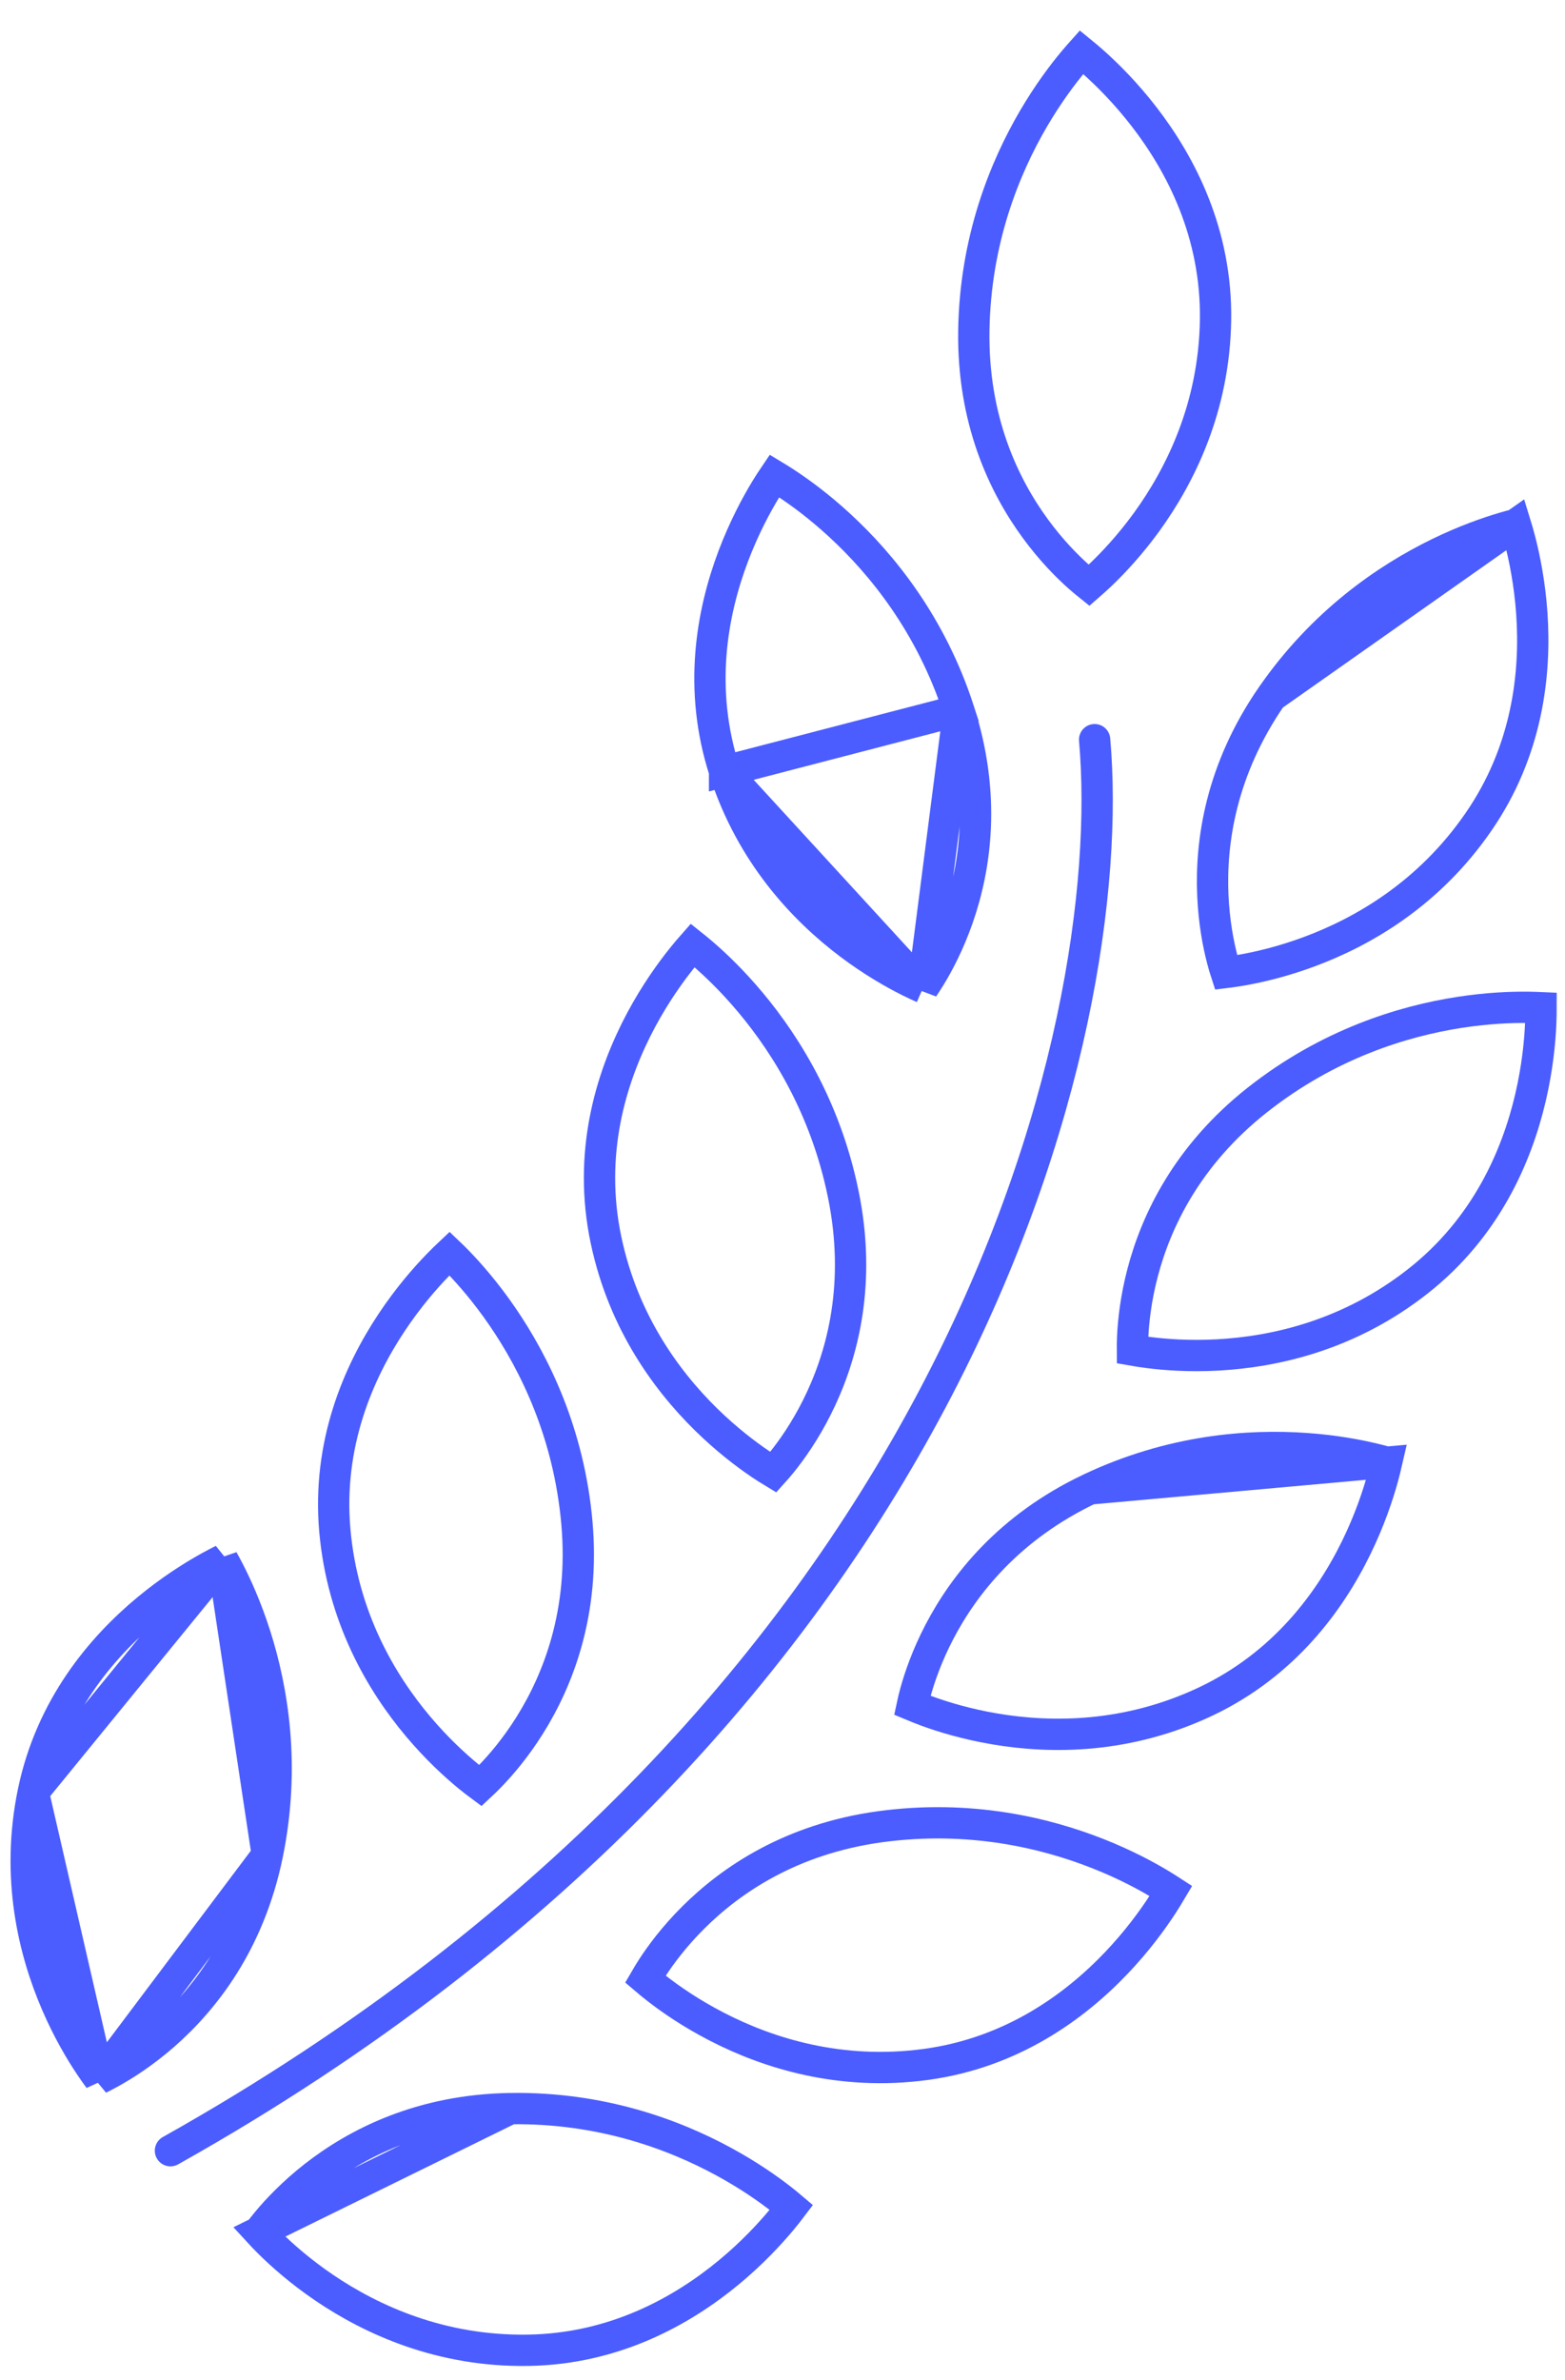 <svg width="50" height="76" viewBox="0 0 50 76" fill="none" xmlns="http://www.w3.org/2000/svg">
<path d="M48.42 16.751C48.31 16.779 48.181 16.814 48.035 16.857C47.522 17.008 46.8 17.261 45.975 17.662C44.323 18.466 42.265 19.862 40.627 22.236L48.42 16.751ZM48.42 16.751C48.461 16.884 48.508 17.047 48.558 17.237C48.707 17.812 48.873 18.627 48.94 19.587C49.073 21.508 48.805 23.974 47.235 26.247L47.235 26.247C45.652 28.544 43.545 29.755 41.822 30.393C40.961 30.712 40.2 30.887 39.656 30.981C39.465 31.014 39.301 31.037 39.17 31.053C39.134 30.943 39.094 30.807 39.053 30.648C38.924 30.157 38.786 29.449 38.749 28.593C38.674 26.886 39.002 24.59 40.626 22.236L48.42 16.751Z" stroke="#4B5DFF"/>
<path d="M23.149 24.627L23.149 24.626C22.296 21.997 22.747 19.559 23.427 17.759C23.767 16.861 24.16 16.128 24.468 15.621C24.57 15.454 24.663 15.311 24.741 15.196C24.837 15.254 24.951 15.324 25.079 15.408C25.526 15.699 26.145 16.147 26.82 16.769C28.171 18.011 29.742 19.938 30.632 22.682L23.149 24.627ZM23.149 24.627C24.006 27.278 25.676 29.042 27.143 30.148C27.876 30.7 28.555 31.086 29.048 31.332C29.221 31.419 29.372 31.488 29.493 31.541M23.149 24.627L29.493 31.541M29.493 31.541C29.558 31.445 29.636 31.327 29.722 31.186C29.986 30.753 30.322 30.116 30.604 29.308C31.166 27.695 31.512 25.403 30.632 22.683L29.493 31.541Z" stroke="#4B5DFF"/>
<path d="M22.436 30.442C22.321 30.343 22.217 30.258 22.129 30.188C22.037 30.292 21.927 30.421 21.804 30.574C21.432 31.036 20.946 31.71 20.491 32.557C19.582 34.252 18.813 36.612 19.31 39.335C19.817 42.071 21.244 44.037 22.555 45.325C23.21 45.968 23.834 46.44 24.291 46.749C24.452 46.857 24.592 46.946 24.705 47.014C24.783 46.928 24.875 46.821 24.978 46.694C25.296 46.299 25.712 45.712 26.096 44.947C26.863 43.422 27.505 41.195 26.989 38.379C26.464 35.541 25.16 33.426 23.983 32.018C23.395 31.314 22.841 30.789 22.436 30.442Z" stroke="#4B5DFF"/>
<path d="M14.645 40.309C14.539 40.199 14.444 40.105 14.362 40.027C14.261 40.122 14.139 40.241 14.002 40.382C13.588 40.807 13.041 41.434 12.509 42.235C11.444 43.839 10.457 46.116 10.697 48.869C10.943 51.641 12.18 53.733 13.364 55.138C13.956 55.84 14.533 56.368 14.959 56.719C15.109 56.842 15.24 56.943 15.347 57.022C15.432 56.943 15.534 56.845 15.648 56.727C16.002 56.364 16.472 55.816 16.926 55.091C17.834 53.642 18.682 51.484 18.432 48.636C18.179 45.764 17.078 43.536 16.039 42.024C15.519 41.268 15.016 40.693 14.645 40.309ZM14.679 39.746C14.679 39.746 14.679 39.746 14.679 39.746L14.679 39.746Z" stroke="#4B5DFF"/>
<path d="M3.168 66.376C3.089 66.27 2.992 66.135 2.884 65.973C2.576 65.514 2.176 64.843 1.811 63.999C1.081 62.312 0.499 59.953 1.063 57.228L3.168 66.376ZM3.168 66.376C3.272 66.325 3.399 66.261 3.542 66.181C3.986 65.935 4.593 65.547 5.238 64.983C6.524 63.858 7.958 62.035 8.539 59.233L3.168 66.376ZM7.119 49.811C6.995 49.873 6.844 49.952 6.672 50.047C6.154 50.335 5.449 50.777 4.709 51.391C3.227 52.62 1.626 54.518 1.063 57.228L7.119 49.811ZM7.119 49.811C7.175 49.91 7.239 50.028 7.309 50.164C7.554 50.639 7.87 51.335 8.15 52.209C8.71 53.958 9.123 56.41 8.539 59.233L7.119 49.811ZM7.503 49.633C7.503 49.633 7.503 49.633 7.503 49.633L7.503 49.633Z" stroke="#4B5DFF"/>
<path d="M31.113 10.55L31.113 10.55C31.068 13.411 32.069 15.503 33.078 16.881C33.583 17.572 34.091 18.083 34.47 18.42C34.593 18.529 34.702 18.619 34.793 18.692C34.893 18.605 35.016 18.495 35.157 18.362C35.556 17.982 36.092 17.415 36.632 16.672C37.71 15.185 38.791 13.011 38.835 10.227C38.878 7.46 37.733 5.258 36.557 3.734C35.971 2.973 35.38 2.387 34.938 1.992C34.792 1.862 34.662 1.753 34.554 1.665C34.479 1.749 34.39 1.85 34.292 1.968C33.949 2.378 33.489 2.989 33.024 3.781C32.095 5.367 31.158 7.67 31.113 10.55Z" stroke="#4B5DFF"/>
<path d="M49.224 32.686C49.233 32.489 49.235 32.319 49.235 32.179C49.122 32.174 48.988 32.169 48.835 32.167C48.301 32.16 47.537 32.188 46.63 32.328C44.816 32.609 42.439 33.336 40.173 35.123C37.929 36.894 36.938 38.989 36.505 40.642C36.288 41.469 36.211 42.185 36.188 42.692C36.181 42.856 36.179 42.997 36.18 43.113C36.31 43.136 36.474 43.163 36.667 43.187C37.214 43.258 37.993 43.317 38.911 43.267C40.747 43.166 43.118 42.633 45.307 40.909L45.307 40.909C47.479 39.198 48.461 36.919 48.899 35.043C49.117 34.107 49.198 33.279 49.224 32.686ZM49.222 31.756C49.222 31.756 49.222 31.756 49.222 31.756L49.222 31.756Z" stroke="#4B5DFF"/>
<path d="M44.302 46.693C44.271 46.828 44.231 46.993 44.179 47.183C44.021 47.754 43.758 48.543 43.337 49.406C42.494 51.136 41.031 53.139 38.536 54.327C36.018 55.521 33.587 55.516 31.774 55.208C30.868 55.054 30.121 54.825 29.602 54.635C29.42 54.568 29.267 54.506 29.145 54.455C29.169 54.341 29.203 54.204 29.246 54.045C29.381 53.556 29.615 52.874 30.011 52.114C30.801 50.598 32.233 48.773 34.813 47.546L44.302 46.693ZM44.302 46.693C44.193 46.662 44.064 46.628 43.915 46.592C43.396 46.466 42.645 46.323 41.73 46.258C39.899 46.127 37.419 46.307 34.813 47.546L44.302 46.693ZM44.384 46.278C44.384 46.278 44.384 46.278 44.384 46.278L44.384 46.278Z" stroke="#4B5DFF"/>
<path d="M20.838 62.84C20.749 62.978 20.676 63.099 20.618 63.199C20.719 63.285 20.846 63.391 21 63.51C21.436 63.848 22.078 64.293 22.894 64.714C24.526 65.557 26.84 66.298 29.597 65.921C32.336 65.544 34.339 64.076 35.668 62.681C36.331 61.984 36.822 61.311 37.145 60.813C37.252 60.648 37.34 60.503 37.411 60.383C37.317 60.322 37.204 60.25 37.074 60.172C36.616 59.896 35.943 59.534 35.09 59.197C33.383 58.521 30.965 57.944 28.108 58.334C25.273 58.724 23.357 60.029 22.148 61.234C21.542 61.837 21.113 62.416 20.838 62.84Z" stroke="#4B5DFF"/>
<path d="M8.278 71.276C8.348 71.183 8.435 71.071 8.54 70.944C8.865 70.554 9.361 70.03 10.035 69.501C11.381 68.448 13.441 67.379 16.304 67.334L8.278 71.276ZM8.278 71.276C8.368 71.374 8.482 71.494 8.62 71.63C9.013 72.018 9.597 72.536 10.357 73.052C11.877 74.083 14.086 75.095 16.872 75.051L16.872 75.051C19.636 75.009 21.798 73.792 23.283 72.565C24.024 71.953 24.59 71.342 24.97 70.886C25.096 70.735 25.202 70.6 25.286 70.489C25.2 70.416 25.096 70.331 24.976 70.237C24.556 69.908 23.932 69.468 23.127 69.03C21.516 68.153 19.186 67.289 16.304 67.334L8.278 71.276Z" stroke="#4B5DFF"/>
<path d="M34.972 23.62C35.792 32.898 30.666 54.53 5.446 68.678" stroke="#4B5DFF" stroke-linecap="round" stroke-linejoin="round"/>
</svg>
